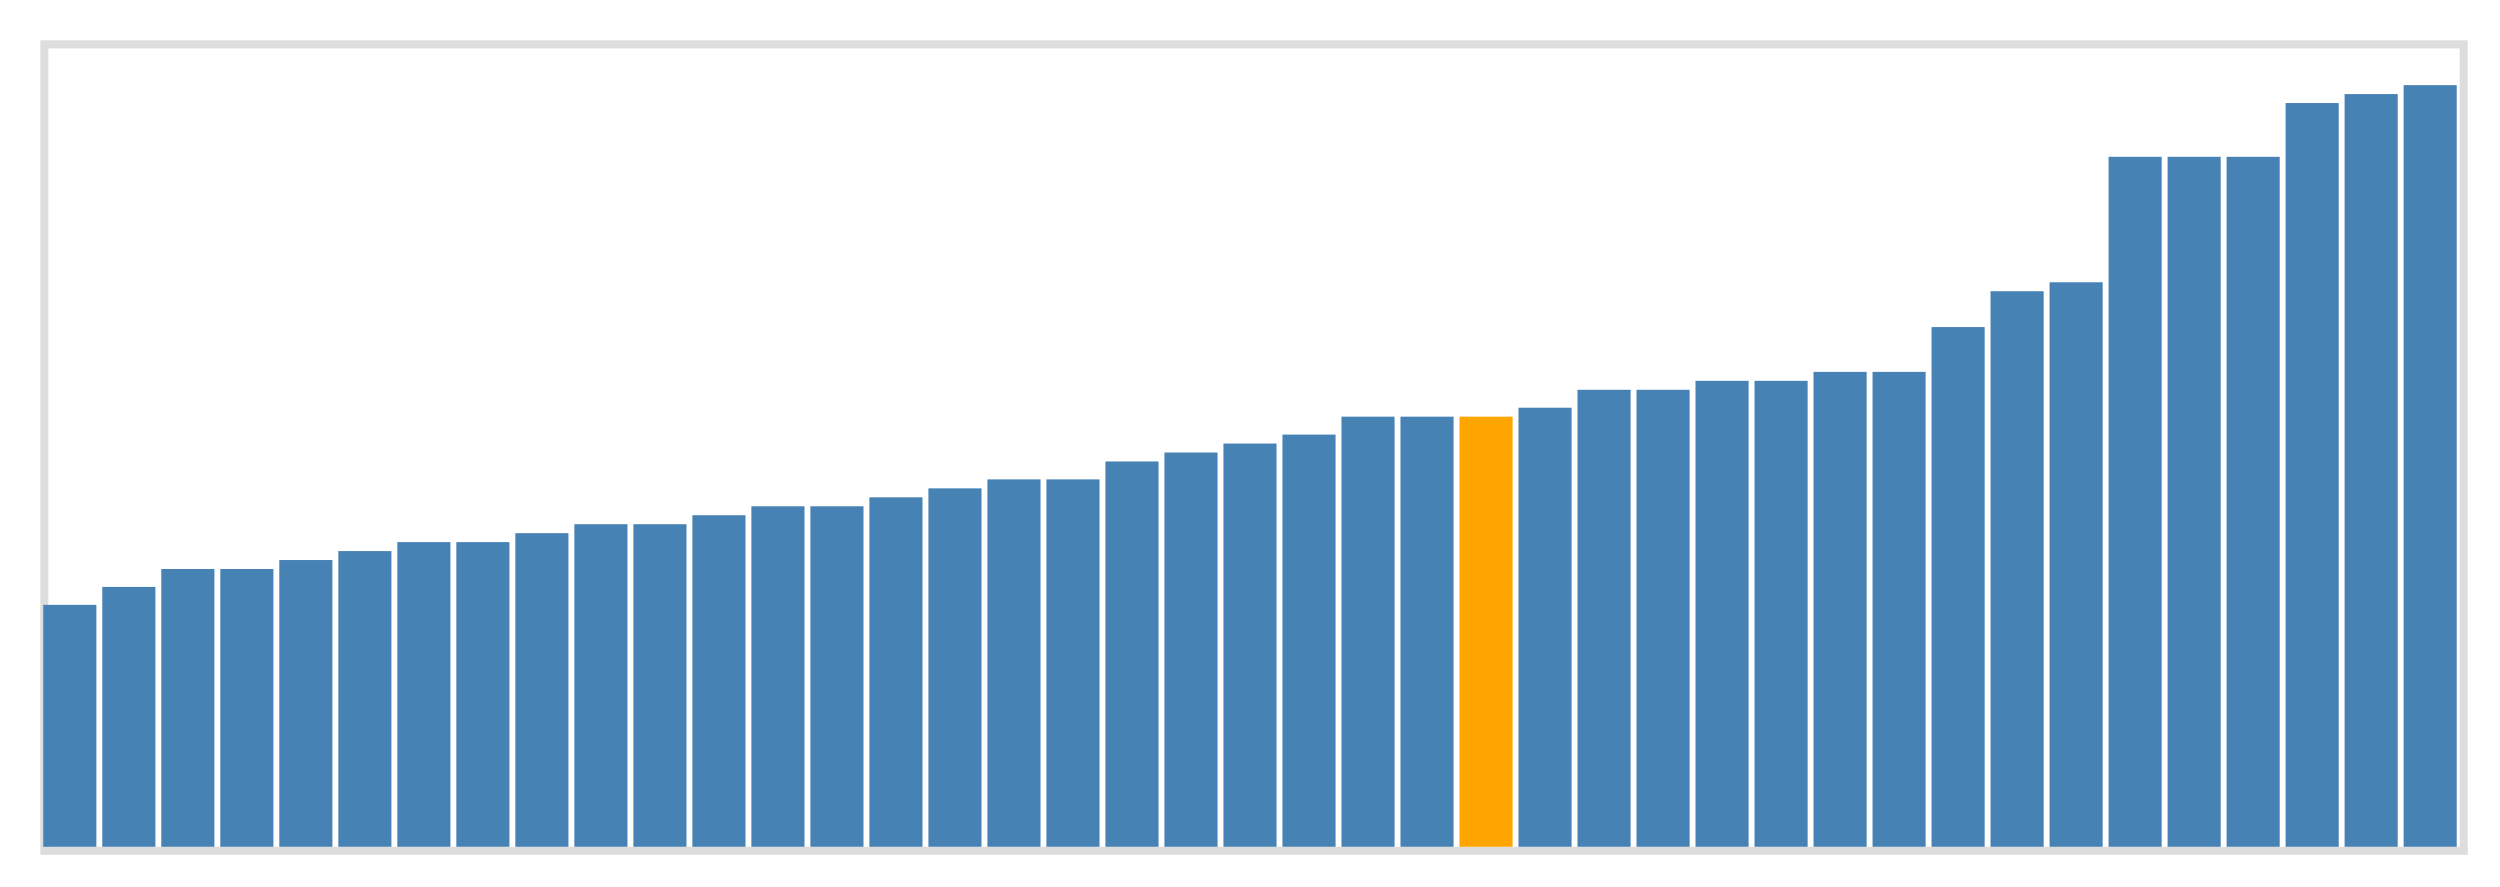 <svg class="marks" width="310" height="110" viewBox="0 0 310 110" version="1.1" xmlns="http://www.w3.org/2000/svg" xmlns:xlink="http://www.w3.org/1999/xlink"><g transform="translate(5,5)"><g class="mark-group role-frame root"><g transform="translate(0,0)"><path class="background" d="M0.5,0.5h300v100h-300Z" style="fill: none; stroke: #ddd;"></path><g><g class="mark-rect role-mark marks"><path d="M0.366,70h6.585v30h-6.585Z" style="fill: steelblue;"></path><path d="M7.683,67.778h6.585v32.222h-6.585Z" style="fill: steelblue;"></path><path d="M15,65.556h6.585v34.444h-6.585Z" style="fill: steelblue;"></path><path d="M22.317,65.556h6.585v34.444h-6.585Z" style="fill: steelblue;"></path><path d="M29.634,64.444h6.585v35.556h-6.585Z" style="fill: steelblue;"></path><path d="M36.951,63.333h6.585v36.667h-6.585Z" style="fill: steelblue;"></path><path d="M44.268,62.222h6.585v37.778h-6.585Z" style="fill: steelblue;"></path><path d="M51.585,62.222h6.585v37.778h-6.585Z" style="fill: steelblue;"></path><path d="M58.902,61.111h6.585v38.889h-6.585Z" style="fill: steelblue;"></path><path d="M66.22,60h6.585v40h-6.585Z" style="fill: steelblue;"></path><path d="M73.537,60h6.585v40h-6.585Z" style="fill: steelblue;"></path><path d="M80.854,58.889h6.585v41.111h-6.585Z" style="fill: steelblue;"></path><path d="M88.171,57.778h6.585v42.222h-6.585Z" style="fill: steelblue;"></path><path d="M95.488,57.778h6.585v42.222h-6.585Z" style="fill: steelblue;"></path><path d="M102.805,56.667h6.585v43.333h-6.585Z" style="fill: steelblue;"></path><path d="M110.122,55.556h6.585v44.444h-6.585Z" style="fill: steelblue;"></path><path d="M117.439,54.444h6.585v45.556h-6.585Z" style="fill: steelblue;"></path><path d="M124.756,54.444h6.585v45.556h-6.585Z" style="fill: steelblue;"></path><path d="M132.073,52.222h6.585v47.778h-6.585Z" style="fill: steelblue;"></path><path d="M139.39,51.111h6.585v48.889h-6.585Z" style="fill: steelblue;"></path><path d="M146.707,50h6.585v50h-6.585Z" style="fill: steelblue;"></path><path d="M154.024,48.889h6.585v51.111h-6.585Z" style="fill: steelblue;"></path><path d="M161.341,46.667h6.585v53.333h-6.585Z" style="fill: steelblue;"></path><path d="M168.659,46.667h6.585v53.333h-6.585Z" style="fill: steelblue;"></path><path d="M175.976,46.667h6.585v53.333h-6.585Z" style="fill: orange;"></path><path d="M183.293,45.556h6.585v54.444h-6.585Z" style="fill: steelblue;"></path><path d="M190.61,43.333h6.585v56.667h-6.585Z" style="fill: steelblue;"></path><path d="M197.927,43.333h6.585v56.667h-6.585Z" style="fill: steelblue;"></path><path d="M205.244,42.222h6.585v57.778h-6.585Z" style="fill: steelblue;"></path><path d="M212.561,42.222h6.585v57.778h-6.585Z" style="fill: steelblue;"></path><path d="M219.878,41.111h6.585v58.889h-6.585Z" style="fill: steelblue;"></path><path d="M227.195,41.111h6.585v58.889h-6.585Z" style="fill: steelblue;"></path><path d="M234.512,35.556h6.585v64.444h-6.585Z" style="fill: steelblue;"></path><path d="M241.829,31.111h6.585v68.889h-6.585Z" style="fill: steelblue;"></path><path d="M249.146,30h6.585v70h-6.585Z" style="fill: steelblue;"></path><path d="M256.463,14.444h6.585v85.556h-6.585Z" style="fill: steelblue;"></path><path d="M263.78,14.444h6.585v85.556h-6.585Z" style="fill: steelblue;"></path><path d="M271.098,14.444h6.585v85.556h-6.585Z" style="fill: steelblue;"></path><path d="M278.415,7.778h6.585v92.222h-6.585Z" style="fill: steelblue;"></path><path d="M285.732,6.667h6.585v93.333h-6.585Z" style="fill: steelblue;"></path><path d="M293.049,5.556h6.585v94.444h-6.585Z" style="fill: steelblue;"></path></g></g><path class="foreground" d="" style="display: none; fill: none;"></path></g></g></g></svg>